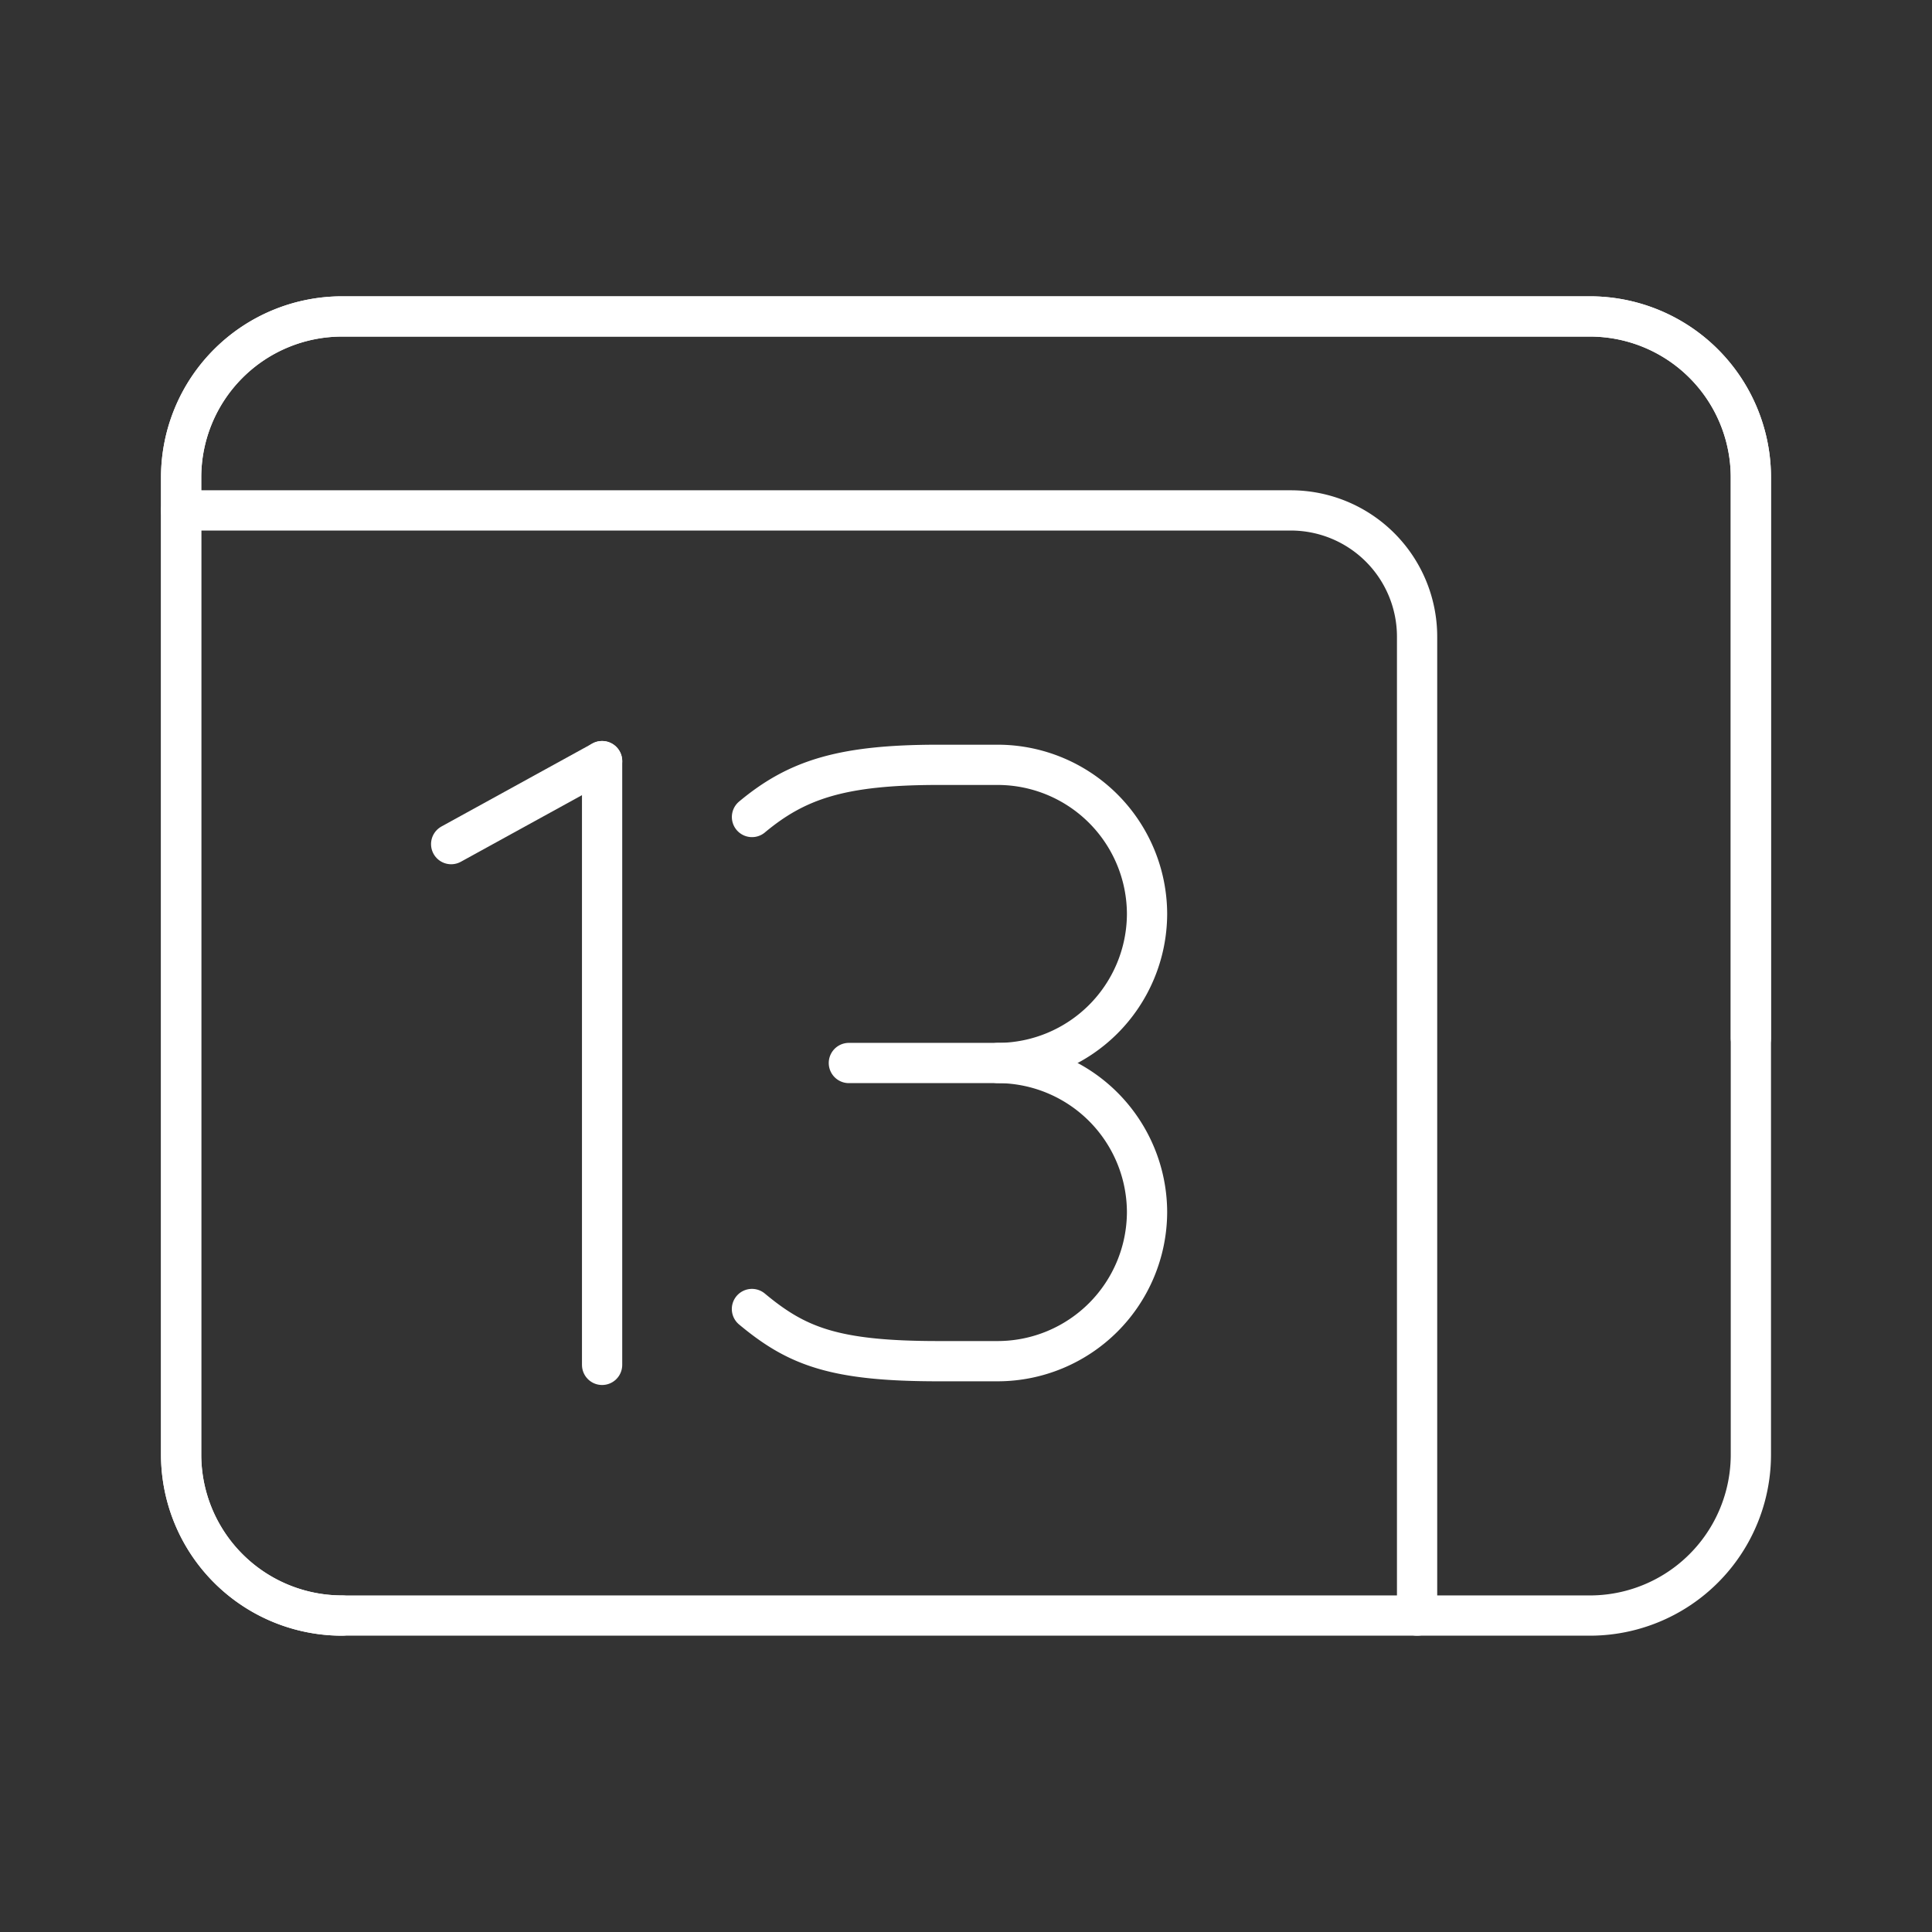 <svg xmlns="http://www.w3.org/2000/svg" viewBox="0 0 48 48"><rect x="0" y="0" width="48" height="48" fill="#333333" stroke="none"/><defs><style>.a,.b{fill:none;stroke:#fff;stroke-linecap:round;stroke-linejoin:round;}.b{fill-rule:evenodd;}</style></defs><line class="a" x1="11.209" y1="20.972" x2="14.959" y2="18.91"/><line class="a" x1="14.959" y1="18.91" x2="14.959" y2="33.91"/><path class="a" d="M24.794,26.41a3.715,3.715,0,0,1,3.704,3.704h0a3.715,3.715,0,0,1-3.704,3.704H23.312c-2.592,0-3.518-.37-4.63-1.296"/><path class="a" d="M18.683,20.298c1.111-.926,2.222-1.296,4.63-1.296h1.481a3.715,3.715,0,0,1,3.704,3.704h0A3.715,3.715,0,0,1,24.794,26.41H21.09"/><path class="b" d="M43.5,25.793V11.862a4,4,0,0,0-4-4H8.5a4,4,0,0,0-4,4V36.138a4,4,0,0,0,4,4"/><path class="b" d="M43.5,36.138V11.862a4,4,0,0,0-4-4H8.5a4,4,0,0,0-4,4V36.138a4,4,0,0,0,4,4h31A4,4,0,0,0,43.5,36.138Z"/><path class="b" d="M35.207,40.138V15.819a3.138,3.138,0,0,0-3.138-3.138H4.5"/></svg>
